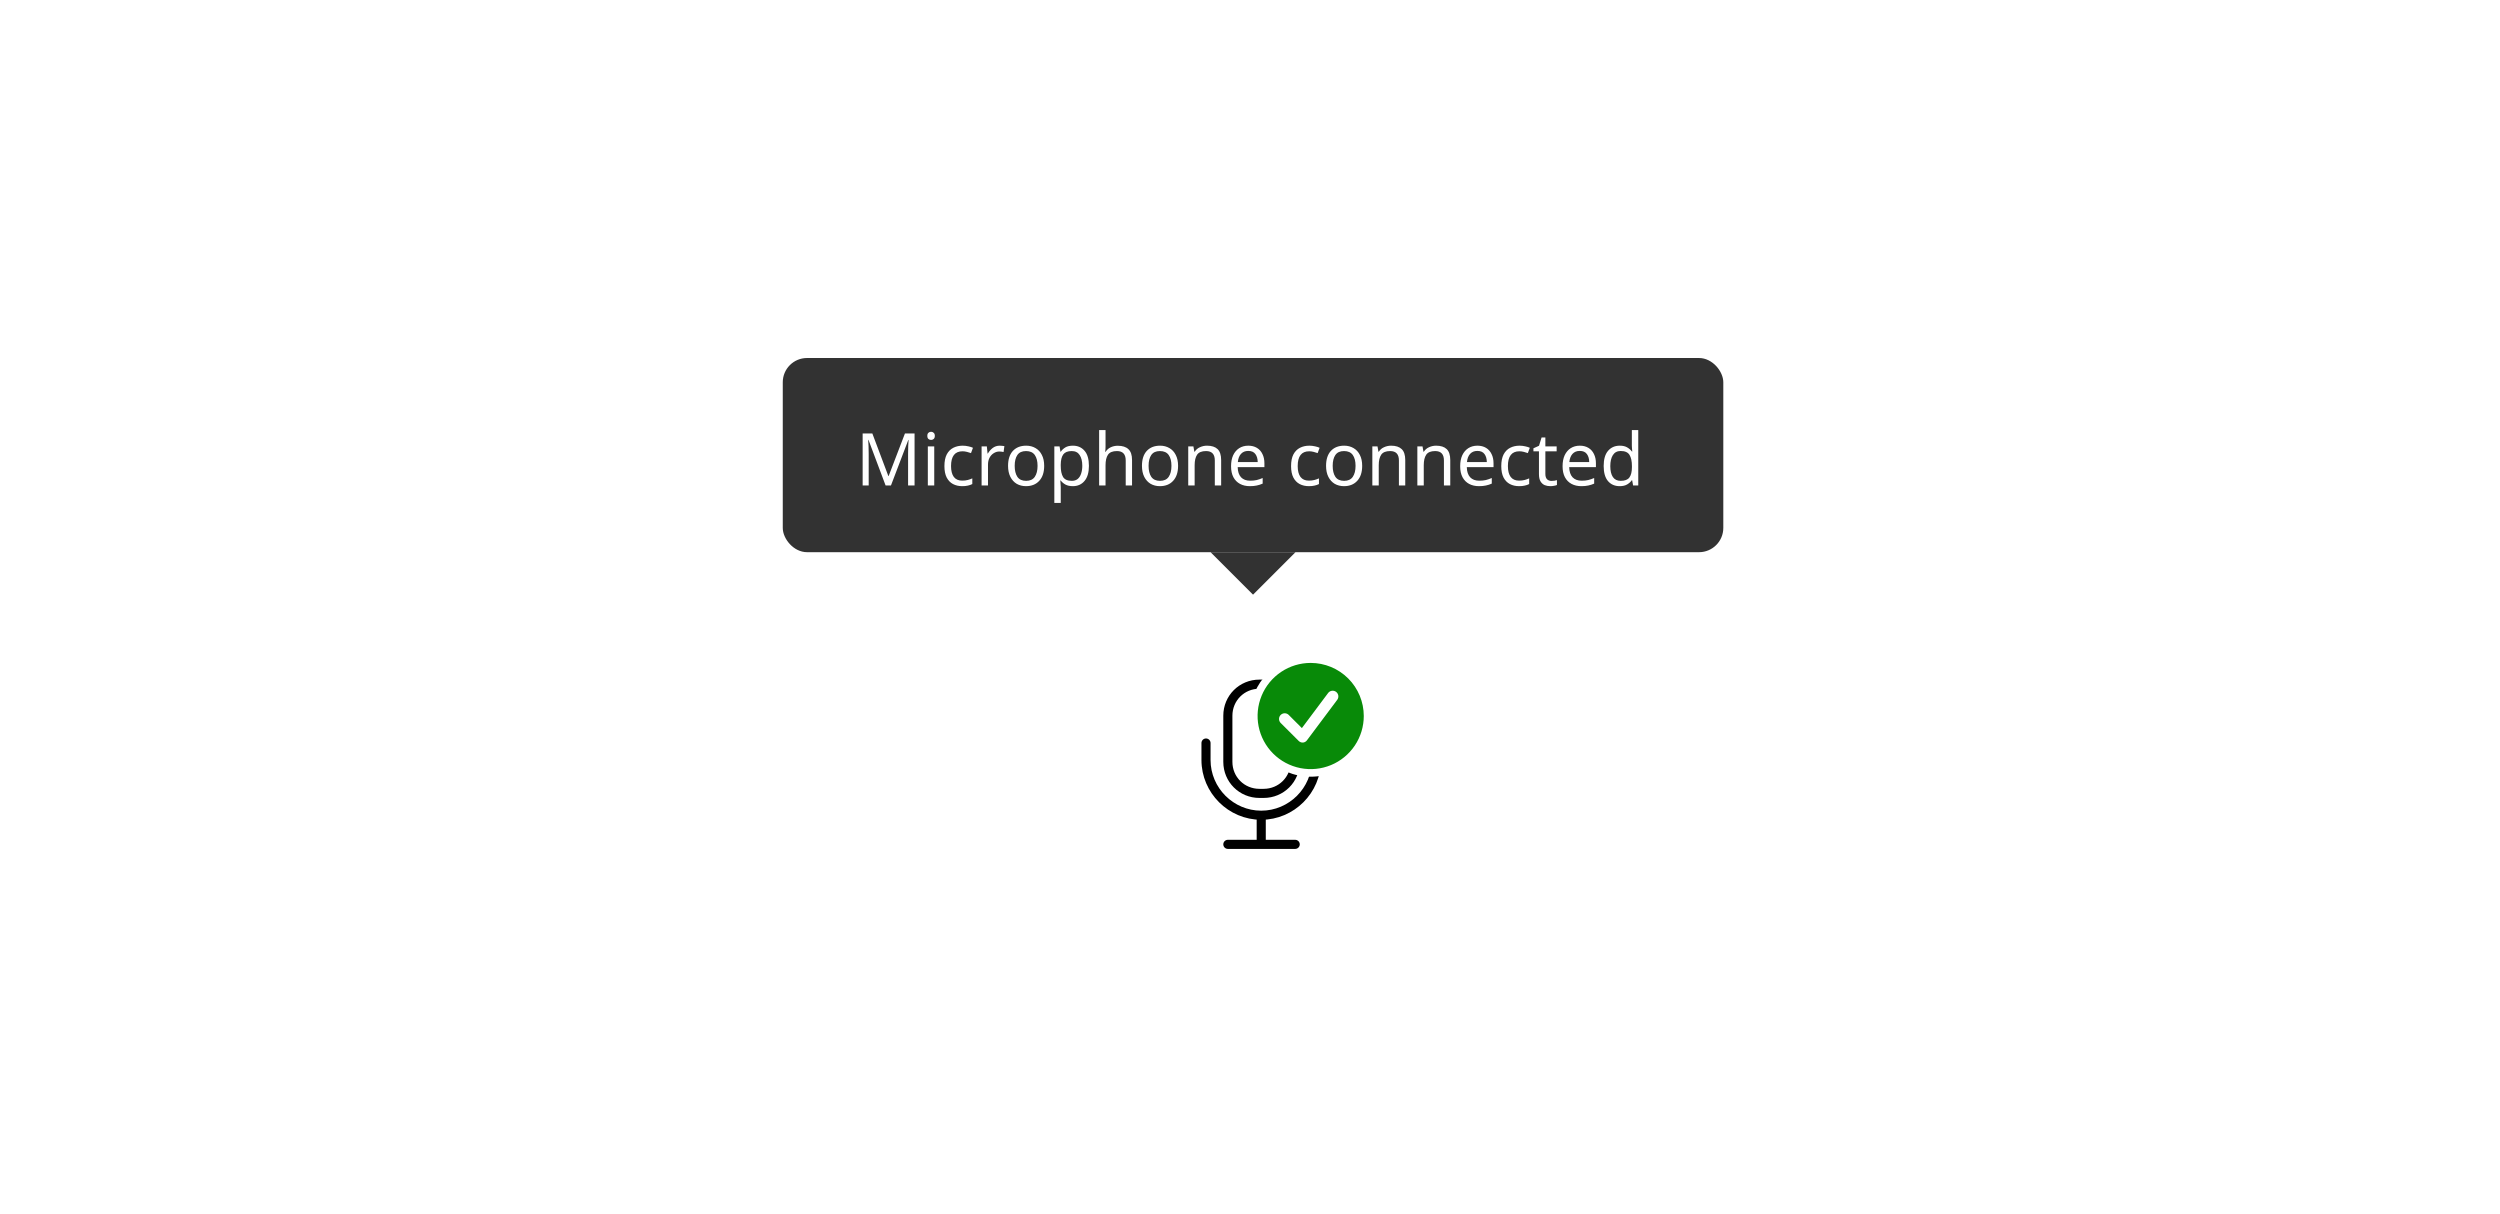 <svg width="412" height="200" viewBox="0 0 412 200" fill="none" xmlns="http://www.w3.org/2000/svg">
<rect width="412" height="200" fill="white"/>
<rect x="129" y="59" width="155" height="32" rx="4" fill="#323232"/>
<path d="M145.944 80L143.124 72.488H143.076C143.1 72.736 143.12 73.072 143.136 73.496C143.152 73.912 143.16 74.348 143.16 74.804V80H142.164V71.432H143.76L146.4 78.452H146.448L149.136 71.432H150.72V80H149.652V74.732C149.652 74.316 149.66 73.904 149.676 73.496C149.7 73.088 149.72 72.756 149.736 72.5H149.688L146.832 80H145.944ZM153.447 71.156C153.607 71.156 153.747 71.212 153.867 71.324C153.995 71.428 154.059 71.596 154.059 71.828C154.059 72.06 153.995 72.232 153.867 72.344C153.747 72.448 153.607 72.5 153.447 72.5C153.271 72.5 153.123 72.448 153.003 72.344C152.883 72.232 152.823 72.06 152.823 71.828C152.823 71.596 152.883 71.428 153.003 71.324C153.123 71.212 153.271 71.156 153.447 71.156ZM153.963 73.568V80H152.907V73.568H153.963ZM158.58 80.12C158.004 80.12 157.496 80.004 157.056 79.772C156.616 79.54 156.268 79.18 156.012 78.692C155.764 78.204 155.64 77.58 155.64 76.82C155.64 76.028 155.768 75.384 156.024 74.888C156.288 74.392 156.648 74.028 157.104 73.796C157.56 73.564 158.076 73.448 158.652 73.448C158.972 73.448 159.284 73.484 159.588 73.556C159.9 73.62 160.152 73.7 160.344 73.796L160.02 74.672C159.828 74.6 159.604 74.532 159.348 74.468C159.092 74.404 158.852 74.372 158.628 74.372C157.364 74.372 156.732 75.184 156.732 76.808C156.732 77.584 156.884 78.18 157.188 78.596C157.5 79.004 157.96 79.208 158.568 79.208C158.912 79.208 159.22 79.172 159.492 79.1C159.764 79.028 160.012 78.94 160.236 78.836V79.772C160.02 79.884 159.78 79.968 159.516 80.024C159.26 80.088 158.948 80.12 158.58 80.12ZM164.766 73.448C164.886 73.448 165.014 73.456 165.15 73.472C165.286 73.48 165.41 73.496 165.522 73.52L165.39 74.492C165.286 74.468 165.17 74.448 165.042 74.432C164.914 74.416 164.798 74.408 164.694 74.408C164.366 74.408 164.058 74.5 163.77 74.684C163.482 74.86 163.25 75.112 163.074 75.44C162.906 75.76 162.822 76.136 162.822 76.568V80H161.766V73.568H162.63L162.75 74.744H162.798C162.998 74.392 163.262 74.088 163.59 73.832C163.926 73.576 164.318 73.448 164.766 73.448ZM172.081 76.772C172.081 77.836 171.809 78.66 171.265 79.244C170.729 79.828 170.001 80.12 169.081 80.12C168.513 80.12 168.005 79.992 167.557 79.736C167.117 79.472 166.769 79.092 166.513 78.596C166.257 78.092 166.129 77.484 166.129 76.772C166.129 75.708 166.393 74.888 166.921 74.312C167.457 73.736 168.189 73.448 169.117 73.448C169.693 73.448 170.205 73.58 170.653 73.844C171.101 74.1 171.449 74.476 171.697 74.972C171.953 75.46 172.081 76.06 172.081 76.772ZM167.221 76.772C167.221 77.532 167.369 78.136 167.665 78.584C167.969 79.024 168.449 79.244 169.105 79.244C169.753 79.244 170.229 79.024 170.533 78.584C170.837 78.136 170.989 77.532 170.989 76.772C170.989 76.012 170.837 75.416 170.533 74.984C170.229 74.552 169.749 74.336 169.093 74.336C168.437 74.336 167.961 74.552 167.665 74.984C167.369 75.416 167.221 76.012 167.221 76.772ZM176.814 73.448C177.606 73.448 178.242 73.724 178.722 74.276C179.21 74.828 179.454 75.66 179.454 76.772C179.454 77.868 179.21 78.7 178.722 79.268C178.242 79.836 177.602 80.12 176.802 80.12C176.306 80.12 175.894 80.028 175.566 79.844C175.246 79.66 174.994 79.44 174.81 79.184H174.738C174.746 79.32 174.758 79.492 174.774 79.7C174.798 79.908 174.81 80.088 174.81 80.24V82.88H173.754V73.568H174.618L174.762 74.444H174.81C175.002 74.164 175.254 73.928 175.566 73.736C175.878 73.544 176.294 73.448 176.814 73.448ZM176.622 74.336C175.966 74.336 175.502 74.52 175.23 74.888C174.958 75.256 174.818 75.816 174.81 76.568V76.772C174.81 77.564 174.938 78.176 175.194 78.608C175.458 79.032 175.942 79.244 176.646 79.244C177.03 79.244 177.35 79.14 177.606 78.932C177.862 78.716 178.05 78.42 178.17 78.044C178.298 77.668 178.362 77.24 178.362 76.76C178.362 76.024 178.218 75.436 177.93 74.996C177.65 74.556 177.214 74.336 176.622 74.336ZM182.193 70.88V73.556C182.193 73.876 182.173 74.176 182.133 74.456H182.205C182.413 74.128 182.693 73.88 183.045 73.712C183.405 73.544 183.793 73.46 184.209 73.46C184.985 73.46 185.569 73.648 185.961 74.024C186.361 74.392 186.561 74.988 186.561 75.812V80H185.517V75.884C185.517 74.852 185.037 74.336 184.077 74.336C183.357 74.336 182.861 74.54 182.589 74.948C182.325 75.348 182.193 75.924 182.193 76.676V80H181.137V70.88H182.193ZM194.147 76.772C194.147 77.836 193.875 78.66 193.331 79.244C192.795 79.828 192.067 80.12 191.147 80.12C190.579 80.12 190.071 79.992 189.623 79.736C189.183 79.472 188.835 79.092 188.579 78.596C188.323 78.092 188.195 77.484 188.195 76.772C188.195 75.708 188.459 74.888 188.987 74.312C189.523 73.736 190.255 73.448 191.183 73.448C191.759 73.448 192.271 73.58 192.719 73.844C193.167 74.1 193.515 74.476 193.763 74.972C194.019 75.46 194.147 76.06 194.147 76.772ZM189.287 76.772C189.287 77.532 189.435 78.136 189.731 78.584C190.035 79.024 190.515 79.244 191.171 79.244C191.819 79.244 192.295 79.024 192.599 78.584C192.903 78.136 193.055 77.532 193.055 76.772C193.055 76.012 192.903 75.416 192.599 74.984C192.295 74.552 191.815 74.336 191.159 74.336C190.503 74.336 190.027 74.552 189.731 74.984C189.435 75.416 189.287 76.012 189.287 76.772ZM198.917 73.448C199.685 73.448 200.265 73.636 200.657 74.012C201.049 74.388 201.245 74.988 201.245 75.812V80H200.201V75.884C200.201 74.852 199.721 74.336 198.761 74.336C198.049 74.336 197.557 74.536 197.285 74.936C197.013 75.336 196.877 75.912 196.877 76.664V80H195.821V73.568H196.673L196.829 74.444H196.889C197.097 74.108 197.385 73.86 197.753 73.7C198.121 73.532 198.509 73.448 198.917 73.448ZM205.723 73.448C206.267 73.448 206.739 73.568 207.139 73.808C207.539 74.048 207.843 74.388 208.051 74.828C208.267 75.26 208.375 75.768 208.375 76.352V76.988H203.971C203.987 77.716 204.171 78.272 204.523 78.656C204.883 79.032 205.383 79.22 206.023 79.22C206.431 79.22 206.791 79.184 207.103 79.112C207.423 79.032 207.751 78.92 208.087 78.776V79.7C207.759 79.844 207.435 79.948 207.115 80.012C206.795 80.084 206.415 80.12 205.975 80.12C205.359 80.12 204.819 79.996 204.355 79.748C203.891 79.5 203.527 79.132 203.263 78.644C203.007 78.156 202.879 77.552 202.879 76.832C202.879 76.128 202.995 75.524 203.227 75.02C203.467 74.516 203.799 74.128 204.223 73.856C204.655 73.584 205.155 73.448 205.723 73.448ZM205.711 74.312C205.207 74.312 204.807 74.476 204.511 74.804C204.223 75.124 204.051 75.572 203.995 76.148H207.271C207.263 75.604 207.135 75.164 206.887 74.828C206.639 74.484 206.247 74.312 205.711 74.312ZM215.709 80.12C215.133 80.12 214.625 80.004 214.185 79.772C213.745 79.54 213.397 79.18 213.141 78.692C212.893 78.204 212.769 77.58 212.769 76.82C212.769 76.028 212.897 75.384 213.153 74.888C213.417 74.392 213.777 74.028 214.233 73.796C214.689 73.564 215.205 73.448 215.781 73.448C216.101 73.448 216.413 73.484 216.717 73.556C217.029 73.62 217.281 73.7 217.473 73.796L217.149 74.672C216.957 74.6 216.733 74.532 216.477 74.468C216.221 74.404 215.981 74.372 215.757 74.372C214.493 74.372 213.861 75.184 213.861 76.808C213.861 77.584 214.013 78.18 214.317 78.596C214.629 79.004 215.089 79.208 215.697 79.208C216.041 79.208 216.349 79.172 216.621 79.1C216.893 79.028 217.141 78.94 217.365 78.836V79.772C217.149 79.884 216.909 79.968 216.645 80.024C216.389 80.088 216.077 80.12 215.709 80.12ZM224.487 76.772C224.487 77.836 224.215 78.66 223.671 79.244C223.135 79.828 222.407 80.12 221.487 80.12C220.919 80.12 220.411 79.992 219.963 79.736C219.523 79.472 219.175 79.092 218.919 78.596C218.663 78.092 218.535 77.484 218.535 76.772C218.535 75.708 218.799 74.888 219.327 74.312C219.863 73.736 220.595 73.448 221.523 73.448C222.099 73.448 222.611 73.58 223.059 73.844C223.507 74.1 223.855 74.476 224.103 74.972C224.359 75.46 224.487 76.06 224.487 76.772ZM219.627 76.772C219.627 77.532 219.775 78.136 220.071 78.584C220.375 79.024 220.855 79.244 221.511 79.244C222.159 79.244 222.635 79.024 222.939 78.584C223.243 78.136 223.395 77.532 223.395 76.772C223.395 76.012 223.243 75.416 222.939 74.984C222.635 74.552 222.155 74.336 221.499 74.336C220.843 74.336 220.367 74.552 220.071 74.984C219.775 75.416 219.627 76.012 219.627 76.772ZM229.257 73.448C230.025 73.448 230.605 73.636 230.997 74.012C231.389 74.388 231.585 74.988 231.585 75.812V80H230.541V75.884C230.541 74.852 230.061 74.336 229.101 74.336C228.389 74.336 227.897 74.536 227.625 74.936C227.353 75.336 227.217 75.912 227.217 76.664V80H226.161V73.568H227.013L227.169 74.444H227.229C227.437 74.108 227.725 73.86 228.093 73.7C228.461 73.532 228.849 73.448 229.257 73.448ZM236.675 73.448C237.443 73.448 238.023 73.636 238.415 74.012C238.807 74.388 239.003 74.988 239.003 75.812V80H237.959V75.884C237.959 74.852 237.479 74.336 236.519 74.336C235.807 74.336 235.315 74.536 235.043 74.936C234.771 75.336 234.635 75.912 234.635 76.664V80H233.579V73.568H234.431L234.587 74.444H234.647C234.855 74.108 235.143 73.86 235.511 73.7C235.879 73.532 236.267 73.448 236.675 73.448ZM243.481 73.448C244.025 73.448 244.497 73.568 244.897 73.808C245.297 74.048 245.601 74.388 245.809 74.828C246.025 75.26 246.133 75.768 246.133 76.352V76.988H241.729C241.745 77.716 241.929 78.272 242.281 78.656C242.641 79.032 243.141 79.22 243.781 79.22C244.189 79.22 244.549 79.184 244.861 79.112C245.181 79.032 245.509 78.92 245.845 78.776V79.7C245.517 79.844 245.193 79.948 244.873 80.012C244.553 80.084 244.173 80.12 243.733 80.12C243.117 80.12 242.577 79.996 242.113 79.748C241.649 79.5 241.285 79.132 241.021 78.644C240.765 78.156 240.637 77.552 240.637 76.832C240.637 76.128 240.753 75.524 240.985 75.02C241.225 74.516 241.557 74.128 241.981 73.856C242.413 73.584 242.913 73.448 243.481 73.448ZM243.469 74.312C242.965 74.312 242.565 74.476 242.269 74.804C241.981 75.124 241.809 75.572 241.753 76.148H245.029C245.021 75.604 244.893 75.164 244.645 74.828C244.397 74.484 244.005 74.312 243.469 74.312ZM250.35 80.12C249.774 80.12 249.266 80.004 248.826 79.772C248.386 79.54 248.038 79.18 247.782 78.692C247.534 78.204 247.41 77.58 247.41 76.82C247.41 76.028 247.538 75.384 247.794 74.888C248.058 74.392 248.418 74.028 248.874 73.796C249.33 73.564 249.846 73.448 250.422 73.448C250.742 73.448 251.054 73.484 251.358 73.556C251.67 73.62 251.922 73.7 252.114 73.796L251.79 74.672C251.598 74.6 251.374 74.532 251.118 74.468C250.862 74.404 250.622 74.372 250.398 74.372C249.134 74.372 248.502 75.184 248.502 76.808C248.502 77.584 248.654 78.18 248.958 78.596C249.27 79.004 249.73 79.208 250.338 79.208C250.682 79.208 250.99 79.172 251.262 79.1C251.534 79.028 251.782 78.94 252.006 78.836V79.772C251.79 79.884 251.55 79.968 251.286 80.024C251.03 80.088 250.718 80.12 250.35 80.12ZM255.684 79.256C255.844 79.256 256.008 79.244 256.176 79.22C256.344 79.196 256.48 79.164 256.584 79.124V79.928C256.472 79.984 256.312 80.028 256.104 80.06C255.896 80.1 255.696 80.12 255.504 80.12C255.168 80.12 254.856 80.064 254.568 79.952C254.288 79.832 254.06 79.628 253.884 79.34C253.708 79.052 253.62 78.648 253.62 78.128V74.384H252.708V73.88L253.632 73.46L254.052 72.092H254.676V73.568H256.536V74.384H254.676V78.104C254.676 78.496 254.768 78.788 254.952 78.98C255.144 79.164 255.388 79.256 255.684 79.256ZM260.356 73.448C260.9 73.448 261.372 73.568 261.772 73.808C262.172 74.048 262.476 74.388 262.684 74.828C262.9 75.26 263.008 75.768 263.008 76.352V76.988H258.604C258.62 77.716 258.804 78.272 259.156 78.656C259.516 79.032 260.016 79.22 260.656 79.22C261.064 79.22 261.424 79.184 261.736 79.112C262.056 79.032 262.384 78.92 262.72 78.776V79.7C262.392 79.844 262.068 79.948 261.748 80.012C261.428 80.084 261.048 80.12 260.608 80.12C259.992 80.12 259.452 79.996 258.988 79.748C258.524 79.5 258.16 79.132 257.896 78.644C257.64 78.156 257.512 77.552 257.512 76.832C257.512 76.128 257.628 75.524 257.86 75.02C258.1 74.516 258.432 74.128 258.856 73.856C259.288 73.584 259.788 73.448 260.356 73.448ZM260.344 74.312C259.84 74.312 259.44 74.476 259.144 74.804C258.856 75.124 258.684 75.572 258.628 76.148H261.904C261.896 75.604 261.768 75.164 261.52 74.828C261.272 74.484 260.88 74.312 260.344 74.312ZM266.925 80.12C266.125 80.12 265.485 79.844 265.005 79.292C264.525 78.732 264.285 77.9 264.285 76.796C264.285 75.692 264.525 74.86 265.005 74.3C265.493 73.732 266.137 73.448 266.937 73.448C267.433 73.448 267.837 73.54 268.149 73.724C268.469 73.908 268.729 74.132 268.929 74.396H269.001C268.985 74.292 268.969 74.14 268.953 73.94C268.937 73.732 268.929 73.568 268.929 73.448V70.88H269.985V80H269.133L268.977 79.136H268.929C268.737 79.408 268.481 79.64 268.161 79.832C267.841 80.024 267.429 80.12 266.925 80.12ZM267.093 79.244C267.773 79.244 268.249 79.06 268.521 78.692C268.801 78.316 268.941 77.752 268.941 77V76.808C268.941 76.008 268.809 75.396 268.545 74.972C268.281 74.54 267.793 74.324 267.081 74.324C266.513 74.324 266.085 74.552 265.797 75.008C265.517 75.456 265.377 76.06 265.377 76.82C265.377 77.588 265.517 78.184 265.797 78.608C266.085 79.032 266.517 79.244 267.093 79.244Z" fill="white"/>
<path d="M199.5 91H213.5L206.5 98L199.5 91Z" fill="#323232"/>
<g clip-path="url(#clip0_6652_543216)">
<path fill-rule="evenodd" clip-rule="evenodd" d="M198.75 121.7C199.164 121.7 199.5 122.036 199.5 122.45V125.25C199.5 129.836 203.264 133.6 207.85 133.6C212.436 133.6 216.2 129.836 216.2 125.25V122.45C216.2 122.036 216.536 121.7 216.95 121.7C217.364 121.7 217.7 122.036 217.7 122.45V125.25C217.7 130.664 213.264 135.1 207.85 135.1C202.436 135.1 198 130.664 198 125.25V122.45C198 122.036 198.336 121.7 198.75 121.7Z" fill="black"/>
<path fill-rule="evenodd" clip-rule="evenodd" d="M207.55 113.5C205.064 113.5 203.1 115.464 203.1 117.95V125.55C203.1 128.036 205.064 130 207.55 130H208.25C210.736 130 212.7 128.036 212.7 125.55V117.95C212.7 115.464 210.736 113.5 208.25 113.5H207.55ZM201.6 117.95C201.6 114.636 204.236 112 207.55 112H208.25C211.564 112 214.2 114.636 214.2 117.95V125.55C214.2 128.864 211.564 131.5 208.25 131.5H207.55C204.236 131.5 201.6 128.864 201.6 125.55V117.95Z" fill="black"/>
<path fill-rule="evenodd" clip-rule="evenodd" d="M207.1 139.15V134.35H208.6V139.15H207.1Z" fill="black"/>
<path fill-rule="evenodd" clip-rule="evenodd" d="M201.6 139.15C201.6 138.736 201.936 138.4 202.35 138.4H213.45C213.864 138.4 214.2 138.736 214.2 139.15C214.2 139.564 213.864 139.9 213.45 139.9H202.35C201.936 139.9 201.6 139.564 201.6 139.15Z" fill="black"/>
<circle cx="216" cy="118" r="10" fill="white"/>
<path d="M216 109.25C214.269 109.25 212.578 109.763 211.139 110.725C209.7 111.686 208.578 113.053 207.916 114.652C207.254 116.25 207.081 118.01 207.418 119.707C207.756 121.404 208.589 122.963 209.813 124.187C211.037 125.411 212.596 126.244 214.293 126.582C215.99 126.919 217.75 126.746 219.348 126.084C220.947 125.422 222.314 124.3 223.275 122.861C224.237 121.422 224.75 119.731 224.75 118C224.75 115.679 223.828 113.454 222.187 111.813C220.546 110.172 218.321 109.25 216 109.25ZM220.375 115.331L215.406 121.975C215.332 122.085 215.234 122.177 215.121 122.246C215.008 122.315 214.882 122.359 214.75 122.375H214.681C214.558 122.376 214.436 122.353 214.322 122.305C214.208 122.258 214.105 122.188 214.019 122.1L211.081 119.169C210.989 119.083 210.915 118.979 210.864 118.864C210.813 118.749 210.785 118.625 210.783 118.499C210.781 118.374 210.804 118.248 210.851 118.132C210.898 118.015 210.968 117.909 211.057 117.82C211.146 117.731 211.253 117.661 211.369 117.614C211.486 117.566 211.611 117.543 211.737 117.546C211.863 117.548 211.987 117.575 212.102 117.627C212.217 117.678 212.32 117.752 212.406 117.844L214.55 119.988L218.875 114.206C219.024 114.007 219.246 113.876 219.492 113.841C219.739 113.806 219.989 113.87 220.188 114.019C220.386 114.168 220.518 114.39 220.553 114.636C220.588 114.882 220.524 115.132 220.375 115.331Z" fill="#088A08"/>
</g>
<defs>
<clipPath id="clip0_6652_543216">
<rect width="34" height="34" fill="white" transform="translate(192 108)"/>
</clipPath>
</defs>
</svg>
